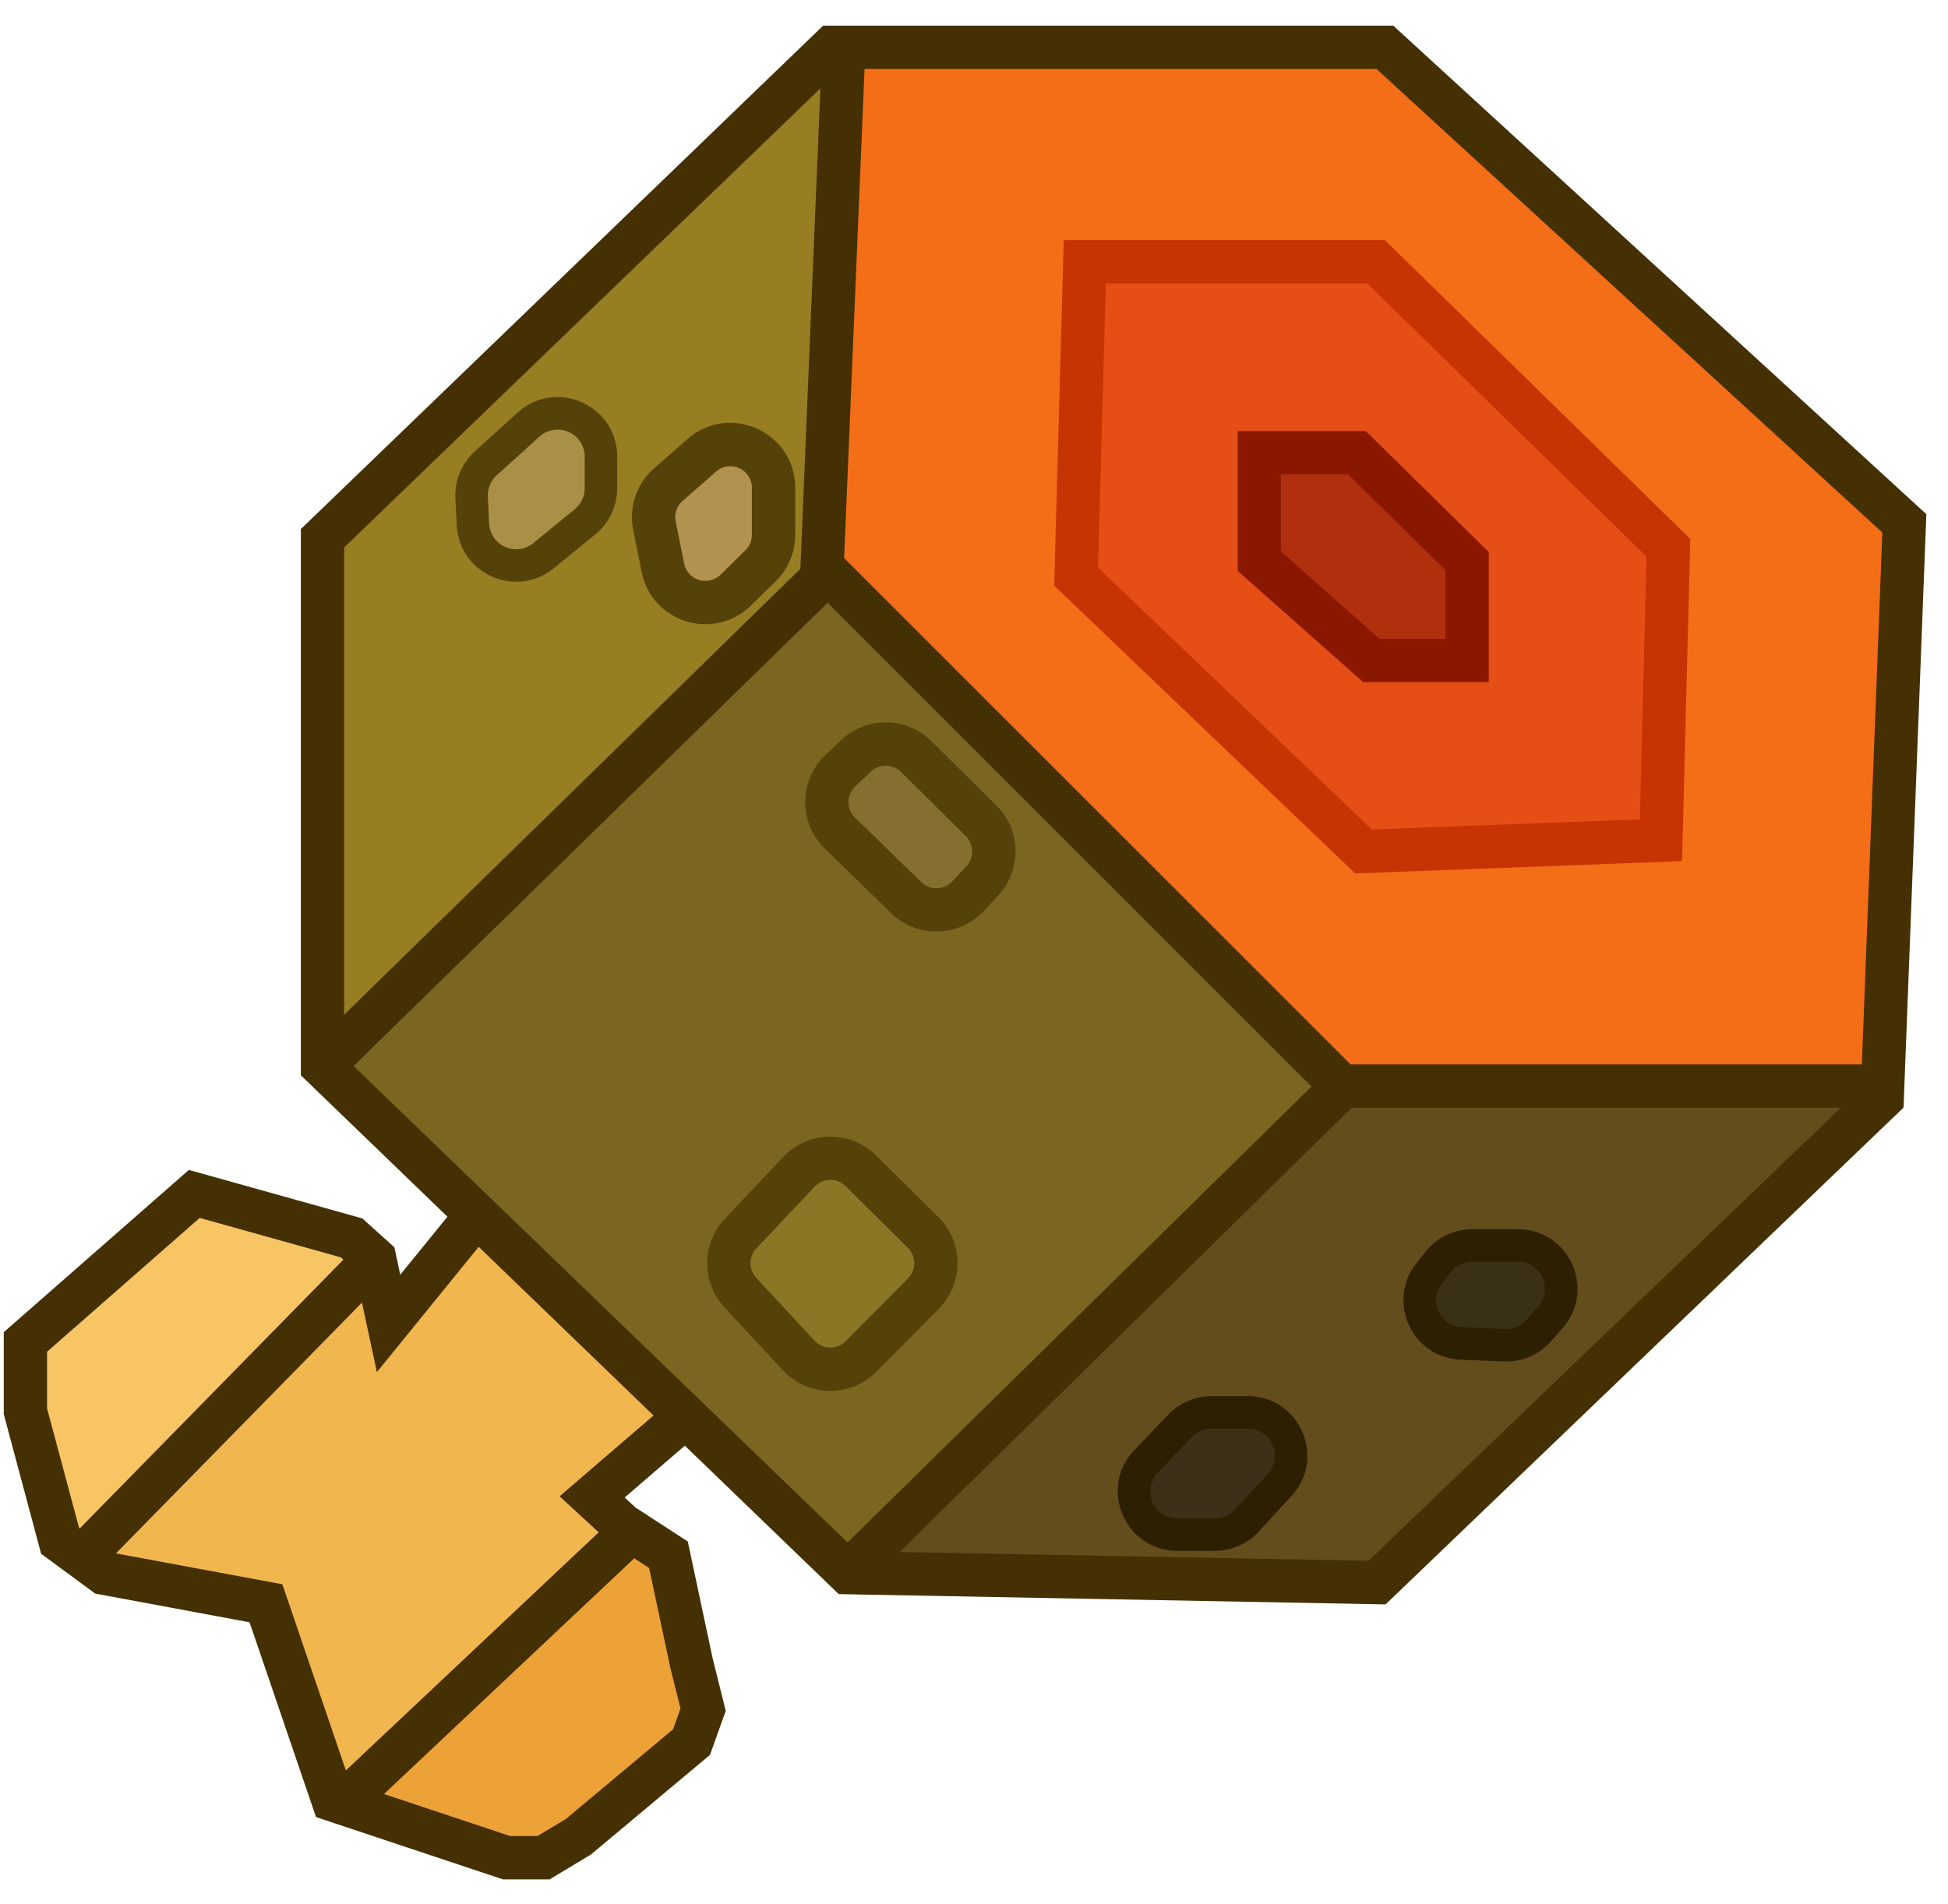 <svg xmlns="http://www.w3.org/2000/svg" width="45" height="44" fill="none" viewBox="0 0 45 44">
  <path fill="#ECA237" d="m8.038 41.63 6.444-6.144.996.531.731 3.753-3.886 3.255-4.285-1.395Z"/>
  <path fill="#F1B64E" d="m8.935 30.935 1.893-2.49h.2l4.75 4.35-2.226 1.893.897.897-6.71 6.045-1.594-4.484-3.986-1.262 6.377-6.643.399 1.694Z"/>
  <path fill="#F7C564" d="M4.385 27.813.53 31.433l1.396 4.484 6.709-6.942-4.251-1.162Z"/>
  <path fill="#634D1C" d="m19.903 36.082 11.185-10.957 12.267.227-11.67 11.271-11.782-.54Z"/>
  <path fill="#7A6621" d="M30.974 25.01 19.106 13.314 7.664 24.754l12.068 11.5L30.974 25.01Z"/>
  <path fill="#977E23" d="m18.916 13.512.348-12.094L7.586 12.516v11.956l11.33-10.96Z"/>
  <path fill="#453003" fill-rule="evenodd" d="m4.362 27.031 4.007 1.12.742.668.135.634 1.426-1.755.776.63-2.742 3.375-.344-1.607-5.684 5.795 3.845.714 1.467 4.301 5.84-5.501-.903-.833 2.723-2.343.652.758L14.43 34.6l.251.232 1.207.784.576 2.705.301 1.207-.364 1.019-2.752 2.303-.954.573H11.62l-4.32-1.44-1.535-4.5L2.2 36.82.95 35.9l-.863-3.226V30.78l4.275-3.748Zm10.29 8.973L8.87 41.451l2.912.97h.635l.65-.389 2.483-2.078.17-.478-.232-.93-.493-2.318-.345-.224Zm-12.809-.69 6.09-6.21-.06-.053-3.26-.911-3.526 3.092v1.31l.74 2.76.016.013Z" clip-rule="evenodd"/>
  <path fill="#F46E17" d="m18.991 13.093.5-12h12.5l12 11-.5 13h-12.5l-12-12Z"/>
  <path fill="#453003" fill-rule="evenodd" d="M19.012.593h13.174L44.5 11.88l-.527 13.712H30.784L18.483 13.29 19.012.593Zm.96 1L19.5 12.895l11.7 11.698h11.81l.473-12.288L31.797 1.593H19.971Z" clip-rule="evenodd"/>
  <path fill="#E54E15" d="m24.858 13.322.202-7.275h6.727l6.755 6.611-.173 6.756-6.871.26-6.64-6.352Z"/>
  <path fill="#C63403" fill-rule="evenodd" d="M24.573 5.547h7.418l7.056 6.906-.19 7.443-7.552.285-6.953-6.65.221-7.984Zm.973 1-.182 6.567 6.326 6.052 6.191-.234.156-6.069-6.454-6.316h-6.037Z" clip-rule="evenodd"/>
  <path fill="#453003" fill-rule="evenodd" d="M7.95 12.649 19.704 1.317l-.694-.72L6.95 12.224v12.621l12.425 11.987 12.632.238L43.97 25.594l-.693-.722-11.663 11.19-10.833-.203L31.34 25.481l-.701-.713-11.06 10.87L8.168 24.63 19.47 13.583l-.7-.715L7.95 23.445V12.649Z" clip-rule="evenodd"/>
  <path fill="#897725" d="m17.11 28.5 1.345-1.424a1 1 0 0 1 1.43-.024l1.438 1.424a1 1 0 0 1 .006 1.415l-1.437 1.45a1 1 0 0 1-1.443-.024l-1.345-1.45a1 1 0 0 1 .006-1.367Z"/>
  <path fill="#554208" fill-rule="evenodd" d="M19.534 27.407a.5.5 0 0 0-.716.012l-1.344 1.424a.5.5 0 0 0-.003.683l1.345 1.45a.5.5 0 0 0 .721.013l1.437-1.45a.5.5 0 0 0-.003-.708l-1.437-1.424Zm-1.443-.674a1.5 1.5 0 0 1 2.147-.036l1.437 1.424a1.5 1.5 0 0 1 .01 2.121l-1.437 1.45a1.5 1.5 0 0 1-2.166-.035l-1.345-1.45a1.5 1.5 0 0 1 .01-2.05l1.344-1.424Z" clip-rule="evenodd"/>
  <path fill="#846F30" d="m19.413 17.807.36-.342a1 1 0 0 1 1.393.015l1.496 1.483a1 1 0 0 1 .026 1.394l-.327.35a1 1 0 0 1-1.428.033l-1.53-1.49a1 1 0 0 1 .01-1.443Z"/>
  <path fill="#554208" fill-rule="evenodd" d="M20.814 17.835a.5.5 0 0 0-.696-.007l-.361.342a.5.5 0 0 0-.005.721l1.53 1.49a.5.5 0 0 0 .714-.016l.327-.35a.5.5 0 0 0-.013-.697l-1.496-1.483Zm-1.384-.733a1.5 1.5 0 0 1 2.087.023l1.497 1.483a1.5 1.5 0 0 1 .04 2.09l-.328.35a1.5 1.5 0 0 1-2.141.05l-1.53-1.49.348-.359-.349.359a1.5 1.5 0 0 1 .015-2.164l.36-.342Z" clip-rule="evenodd"/>
  <path fill="#B1924F" d="M17.87 12.359v-1.086c0-.86-1.013-1.319-1.66-.752l-.77.676a1 1 0 0 0-.322.95l.196.972a1 1 0 0 0 1.68.518l.575-.563a1 1 0 0 0 .3-.715Z"/>
  <path fill="#554208" fill-rule="evenodd" d="M15.88 10.145c.97-.85 2.49-.162 2.49 1.128v1.086a1.5 1.5 0 0 1-.451 1.072l-.576.563c-.85.832-2.285.39-2.52-.777l-.195-.972a1.5 1.5 0 0 1 .482-1.424l.77-.676Zm1.49 1.128a.5.5 0 0 0-.83-.376l-.77.676a.5.5 0 0 0-.161.475l.195.972a.5.5 0 0 0 .84.259l.575-.563a.5.5 0 0 0 .15-.357v-1.086Z" clip-rule="evenodd"/>
  <path fill="#AA9046" d="M13.883 11.282v-.73c0-.867-1.028-1.324-1.671-.742l-.989.893a1 1 0 0 0-.328.789l.03.62a1 1 0 0 0 1.63.727l.96-.782a1 1 0 0 0 .367-.775Z"/>
  <path fill="#554208" fill-rule="evenodd" d="M11.96 9.532c.884-.8 2.297-.172 2.297 1.02v.73c0 .413-.185.804-.505 1.065l-.96.783c-.875.713-2.19.127-2.242-1.001l-.03-.62c-.019-.41.147-.808.452-1.084l.988-.893Zm1.547 1.02a.625.625 0 0 0-1.044-.464l-.988.894a.625.625 0 0 0-.205.493l.029.619a.625.625 0 0 0 1.02.455l.958-.783a.625.625 0 0 0 .23-.484v-.73Z" clip-rule="evenodd"/>
  <path fill="#3C3018" d="M28.824 32.633h-.838a1 1 0 0 0-.723.309l-.788.823c-.608.636-.157 1.692.723 1.692h.869a1 1 0 0 0 .736-.324l.757-.823c.59-.641.135-1.677-.736-1.677Z"/>
  <path fill="#2D2000" fill-rule="evenodd" d="M26.992 32.682c.26-.27.619-.424.994-.424h.838c1.197 0 1.822 1.424 1.012 2.305l-.757.824c-.26.283-.628.445-1.012.445h-.869c-1.21 0-1.83-1.451-.994-2.326l.788-.824Zm.994.326c-.17 0-.334.07-.452.193l-.788.824a.625.625 0 0 0 .452 1.057h.869a.625.625 0 0 0 .46-.202l.757-.824a.625.625 0 0 0-.46-1.048h-.838Z" clip-rule="evenodd"/>
  <path fill="#3A3015" d="m34.758 31.081-1.002-.04a1 1 0 0 1-.74-1.624l.212-.265a1 1 0 0 1 .78-.376h1.056c.859 0 1.318 1.01.754 1.658l-.266.305a1 1 0 0 1-.794.342Z"/>
  <path fill="#2D2000" fill-rule="evenodd" d="M32.935 28.918a1.374 1.374 0 0 1 1.074-.517h1.055c1.18 0 1.812 1.39 1.037 2.28l-.267.305a1.375 1.375 0 0 1-1.091.47l-1.002-.04c-1.126-.046-1.722-1.353-1.018-2.233l.212-.265Zm1.074.233c-.19 0-.37.087-.488.235l-.212.265c-.32.4-.05.995.463 1.015l1 .04a.625.625 0 0 0 .497-.213l.266-.306a.625.625 0 0 0-.47-1.036h-1.056Z" clip-rule="evenodd"/>
  <path fill="#B0300D" d="M29.091 12.965V10.46h2.254l2.547 2.505v2.295h-2.213l-2.588-2.295Z"/>
  <path fill="#8A1800" fill-rule="evenodd" d="M28.591 9.96h2.96l2.84 2.795v3.005H31.49l-2.899-2.57V9.96Zm1 1v1.78l2.278 2.02h1.523v-1.586L31.14 10.96h-1.55Z" clip-rule="evenodd"/>
</svg>
